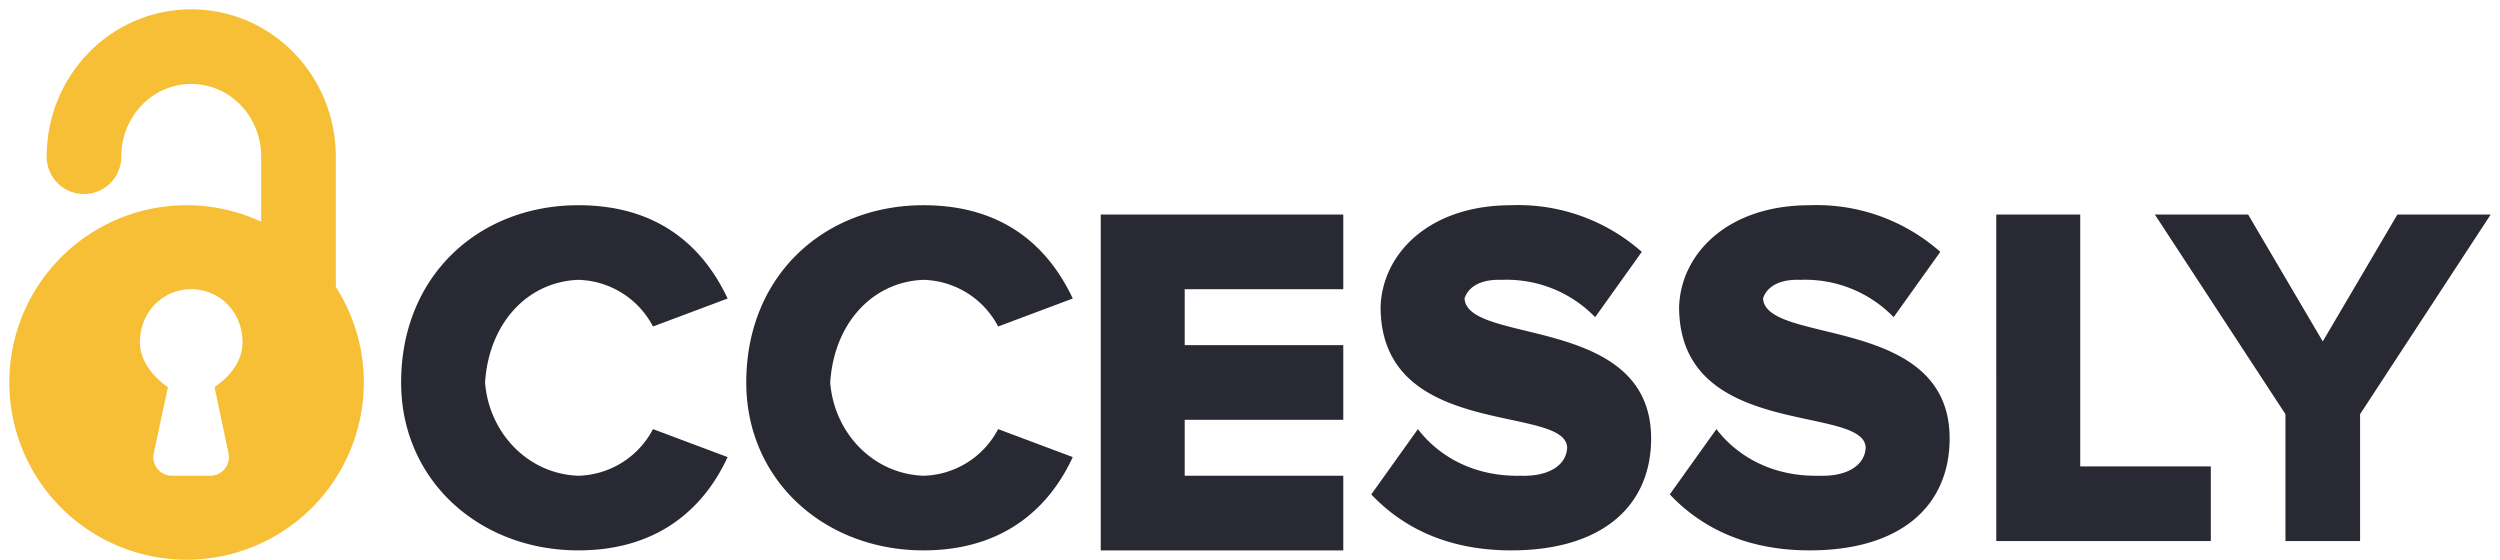 <?xml version="1.0"?>
<svg xmlns="http://www.w3.org/2000/svg" viewBox="0 0 268 60">
  <g fill="none" fill-rule="evenodd">
    <path fill="#292933" d="M62 59c-10.6 0-19-7.5-19-18 0-11.5 8.4-19 19-19 9 0 13.6 4.9 16 10l-8 3a9.3 9.3 0 0 0-8-5c-5.5.2-9.6 4.7-10 11 .4 5.3 4.5 9.8 10 10a9.3 9.3 0 0 0 8-5l8 3c-2.3 5-7 10-16 10zm37 0c-10.6 0-19-7.5-19-18 0-11.5 8.4-19 19-19 9 0 13.6 4.9 16 10l-8 3a9.3 9.3 0 0 0-8-5c-5.5.2-9.6 4.7-10 11 .4 5.3 4.5 9.8 10 10a9.3 9.3 0 0 0 8-5l8 3c-2.3 5-7 10-16 10zm45 0h-26V23h26v8h-17v6h17v8h-17v6h17v8zm18 0c-6.6 0-11.5-2.3-15-6l5-7c2.3 3 6.1 5.1 11 5 3 .1 4.9-1.1 5-3-.1-4.7-19.9-.8-20-15 .1-5.6 5-11 14-11a20 20 0 0 1 14 5l-5 7a13.2 13.2 0 0 0-10-4c-2.6-.1-3.7 1-4 2 .3 5 20 1.7 20 15 0 7.2-5.2 12-15 12zm32 0c-6.6 0-11.5-2.3-15-6l5-7c2.3 3 6.1 5.1 11 5 3 .1 4.9-1.1 5-3-.1-4.7-19.9-.8-20-15 .1-5.6 5-11 14-11a20 20 0 0 1 14 5l-5 7a13.2 13.2 0 0 0-10-4c-2.6-.1-3.7 1-4 2 .3 5 20 1.7 20 15 0 7.2-5.2 12-15 12zm43-1h-23V23h9v27h14v8zm16 0h-8V44.4L231 23h10l8 13.6 8-13.6h10l-14 21.4V58z"/>
    <path fill="#F6BF35" d="M20 60a19 19 0 1 1 0-38 19 19 0 0 1 0 38zm-5-23.3c0 1.7 1.1 3.5 3 4.8l-1.5 7a2 2 0 0 0 2 2.5h4a2 2 0 0 0 2-2.4L23 41.5c1.9-1.3 3-3 3-4.8 0-3.3-2.5-5.7-5.5-5.7S15 33.4 15 36.7z"/>
    <path stroke="#F6BF35" stroke-linecap="round" stroke-width="8" d="M9 16.8C9 10.3 14.1 5 20.5 5S32 10.3 32 16.8V43"/>
  </g>
</svg>
